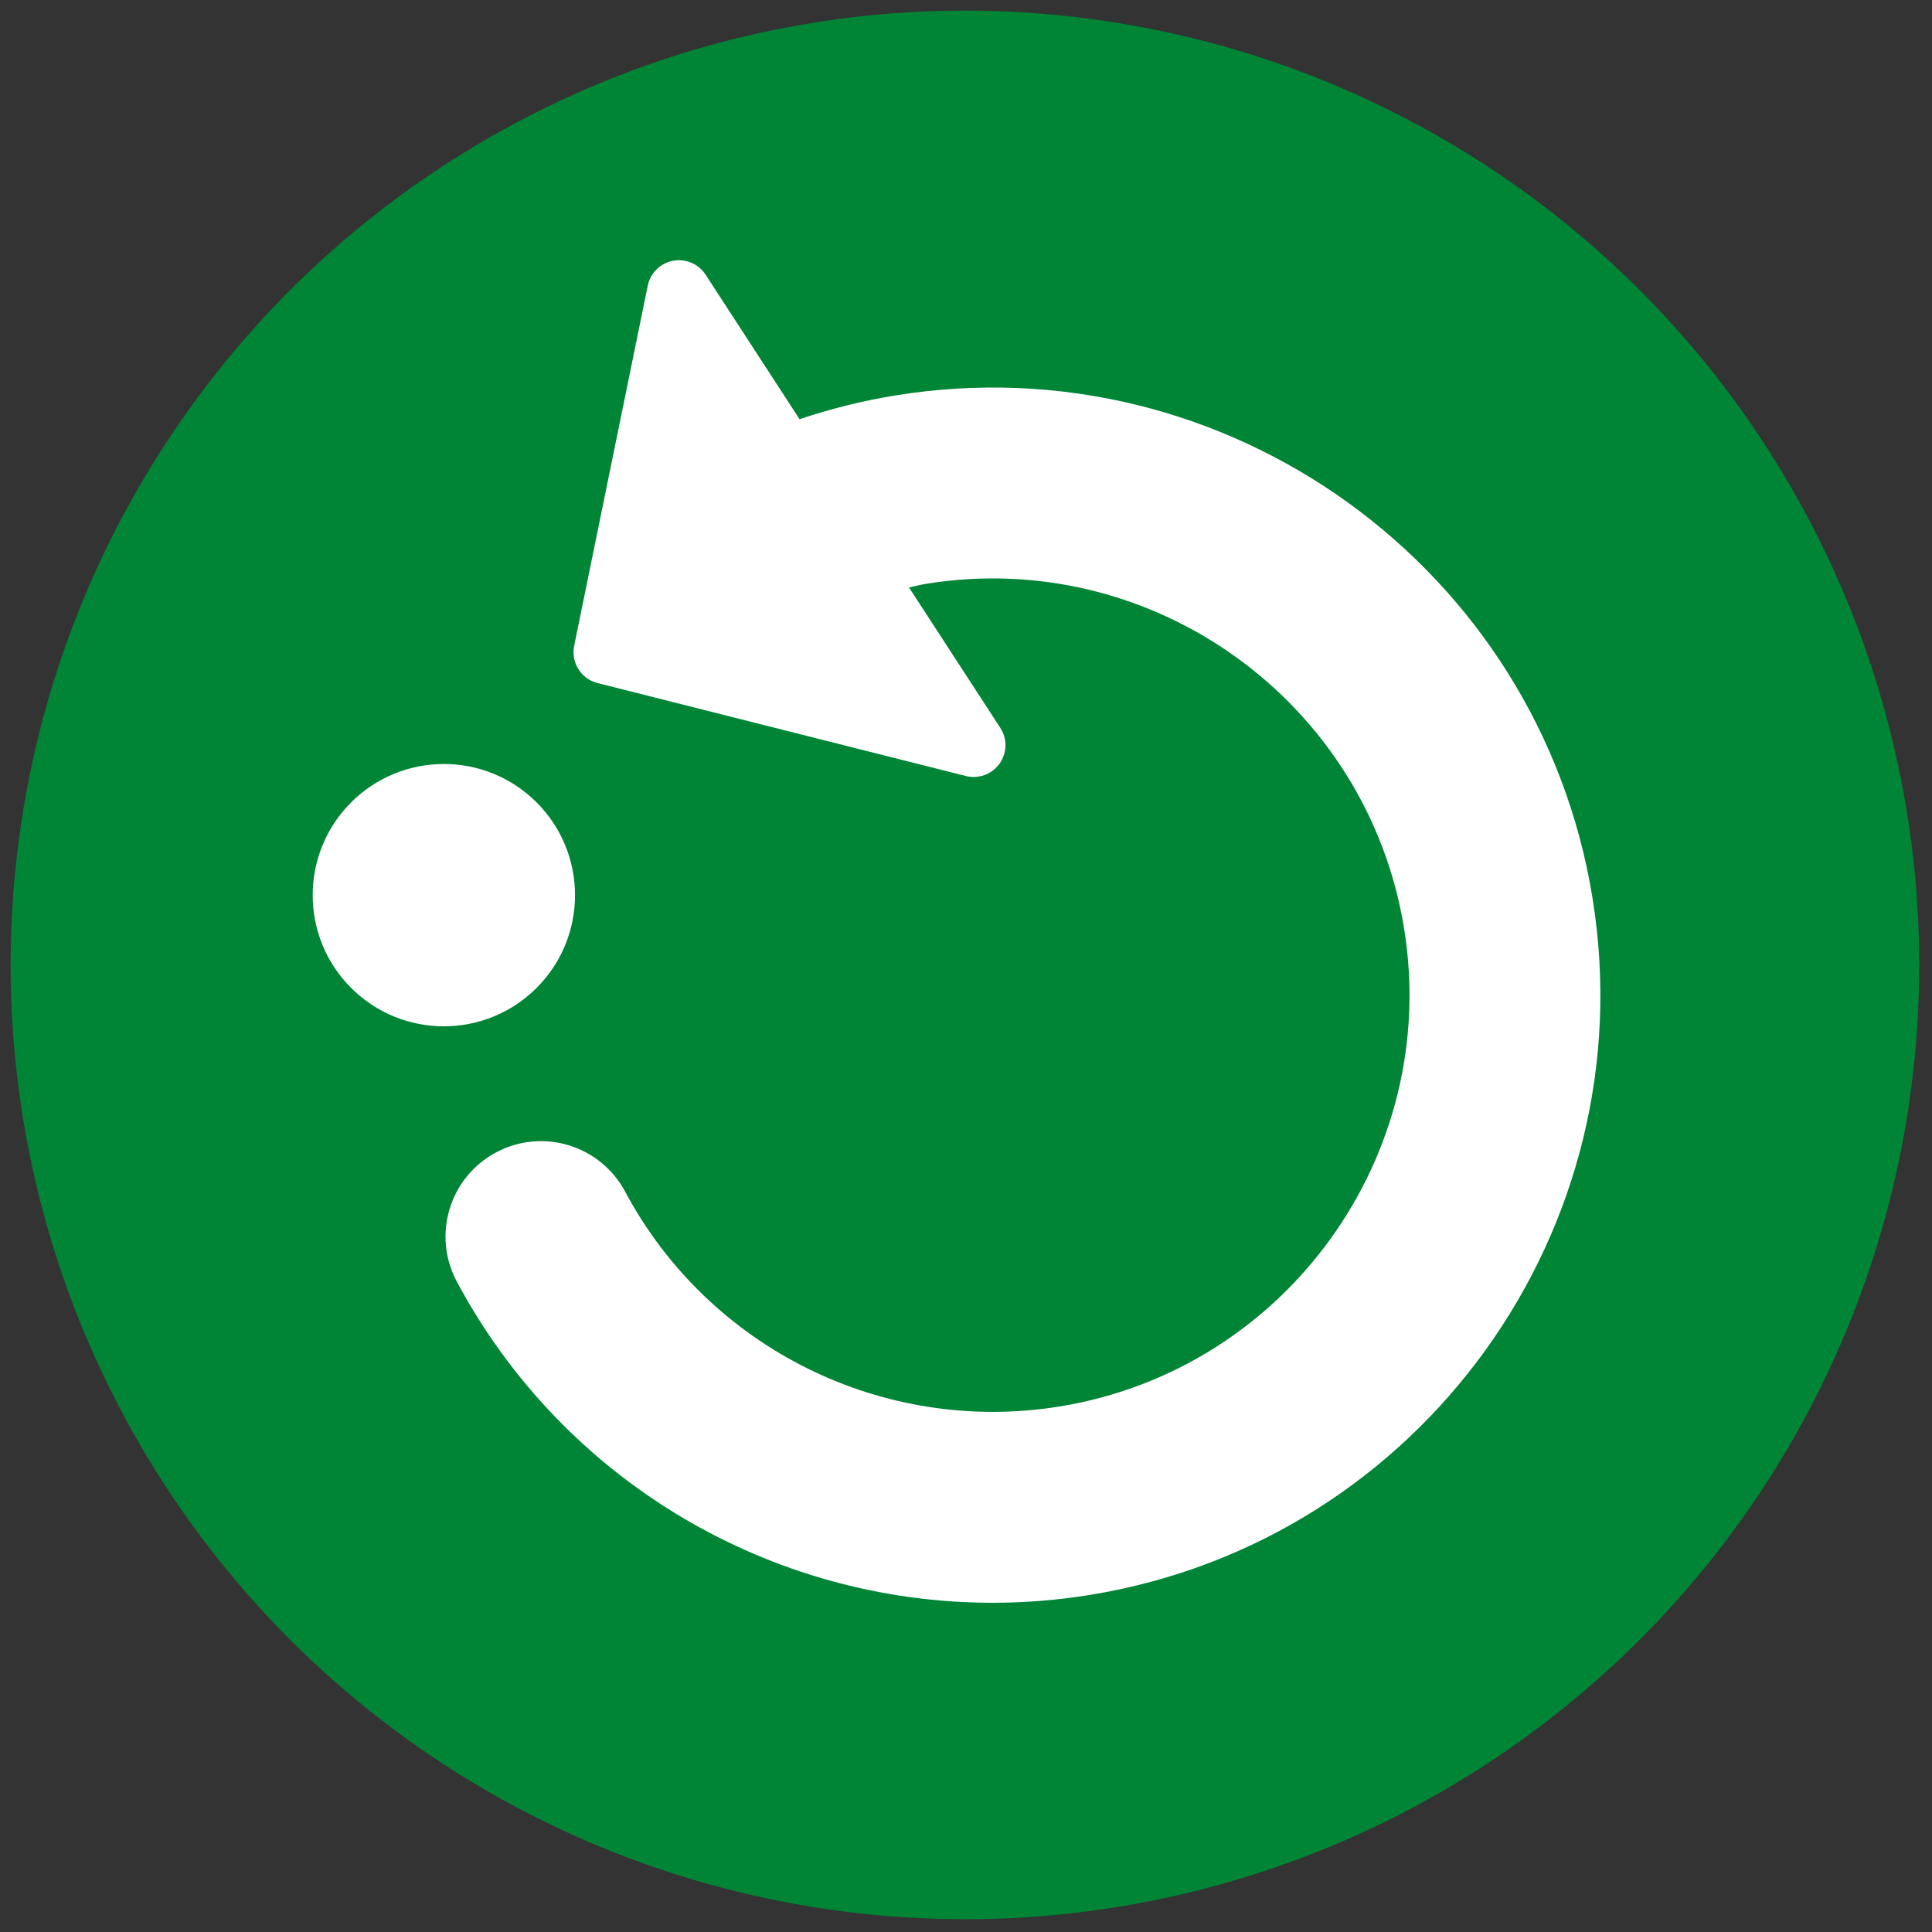 <svg xmlns="http://www.w3.org/2000/svg" xmlns:xlink="http://www.w3.org/1999/xlink" version="1.1" width="256" height="256" viewBox="0 0 256 256" xml:space="preserve">

<rect x="0" y="0" width="256" height="256" fill="#333333" stroke="none"/>

<defs>
</defs>
<g style="stroke: none; stroke-width: 0; stroke-dasharray: none; stroke-linecap: butt; stroke-linejoin: miter; stroke-miterlimit: 10; fill: none; fill-rule: nonzero; opacity: 1;" transform="translate(1.407 1.407) scale(2.81 2.81)" >
	<circle cx="45" cy="45" r="45" style="stroke: none; stroke-width: 1; stroke-dasharray: none; stroke-linecap: butt; stroke-linejoin: miter; stroke-miterlimit: 10; fill: rgb(0,132,53); fill-rule: nonzero; opacity: 1;" transform="  matrix(1 0 0 1 0 0) "/>
	<path d="M 74.592 41.834 C 72.061 26.24 57.315 15.616 41.721 18.146 c -1.547 0.251 -3.054 0.63 -4.519 1.12 l -4.431 -6.814 c -0.332 -0.511 -0.938 -0.768 -1.537 -0.656 c -0.598 0.113 -1.068 0.577 -1.19 1.173 l -3.47 16.985 c -0.16 0.786 0.325 1.559 1.103 1.755 l 17.367 4.384 c 0.122 0.031 0.245 0.045 0.367 0.045 c 0.477 0 0.934 -0.228 1.22 -0.627 c 0.359 -0.502 0.374 -1.173 0.037 -1.69 l -4.306 -6.621 c 0.268 -0.055 0.531 -0.126 0.802 -0.17 c 10.69 -1.734 20.808 5.552 22.545 16.247 c 1.736 10.694 -5.553 20.808 -16.248 22.545 c -8.293 1.341 -16.526 -2.725 -20.484 -10.132 c -1.17 -2.192 -3.898 -3.021 -6.089 -1.848 c -2.192 1.171 -3.02 3.897 -1.848 6.09 c 5.036 9.424 14.815 15.146 25.26 15.146 c 1.524 0 3.064 -0.122 4.605 -0.373 C 66.497 72.173 77.124 57.427 74.592 41.834 z" style="stroke: none; stroke-width: 1; stroke-dasharray: none; stroke-linecap: butt; stroke-linejoin: miter; stroke-miterlimit: 10; fill: rgb(255,255,255); fill-rule: nonzero; opacity: 1;" transform=" matrix(1 0 0 1 0 0) " stroke-linecap="round" />
	<ellipse cx="20.436" cy="41.716" rx="6.186" ry="6.186" style="stroke: none; stroke-width: 1; stroke-dasharray: none; stroke-linecap: butt; stroke-linejoin: miter; stroke-miterlimit: 10; fill: rgb(255,255,255); fill-rule: nonzero; opacity: 1;" transform=" matrix(0.707 -0.707 0.707 0.707 -23.512 26.665) "/>
</g>
</svg>